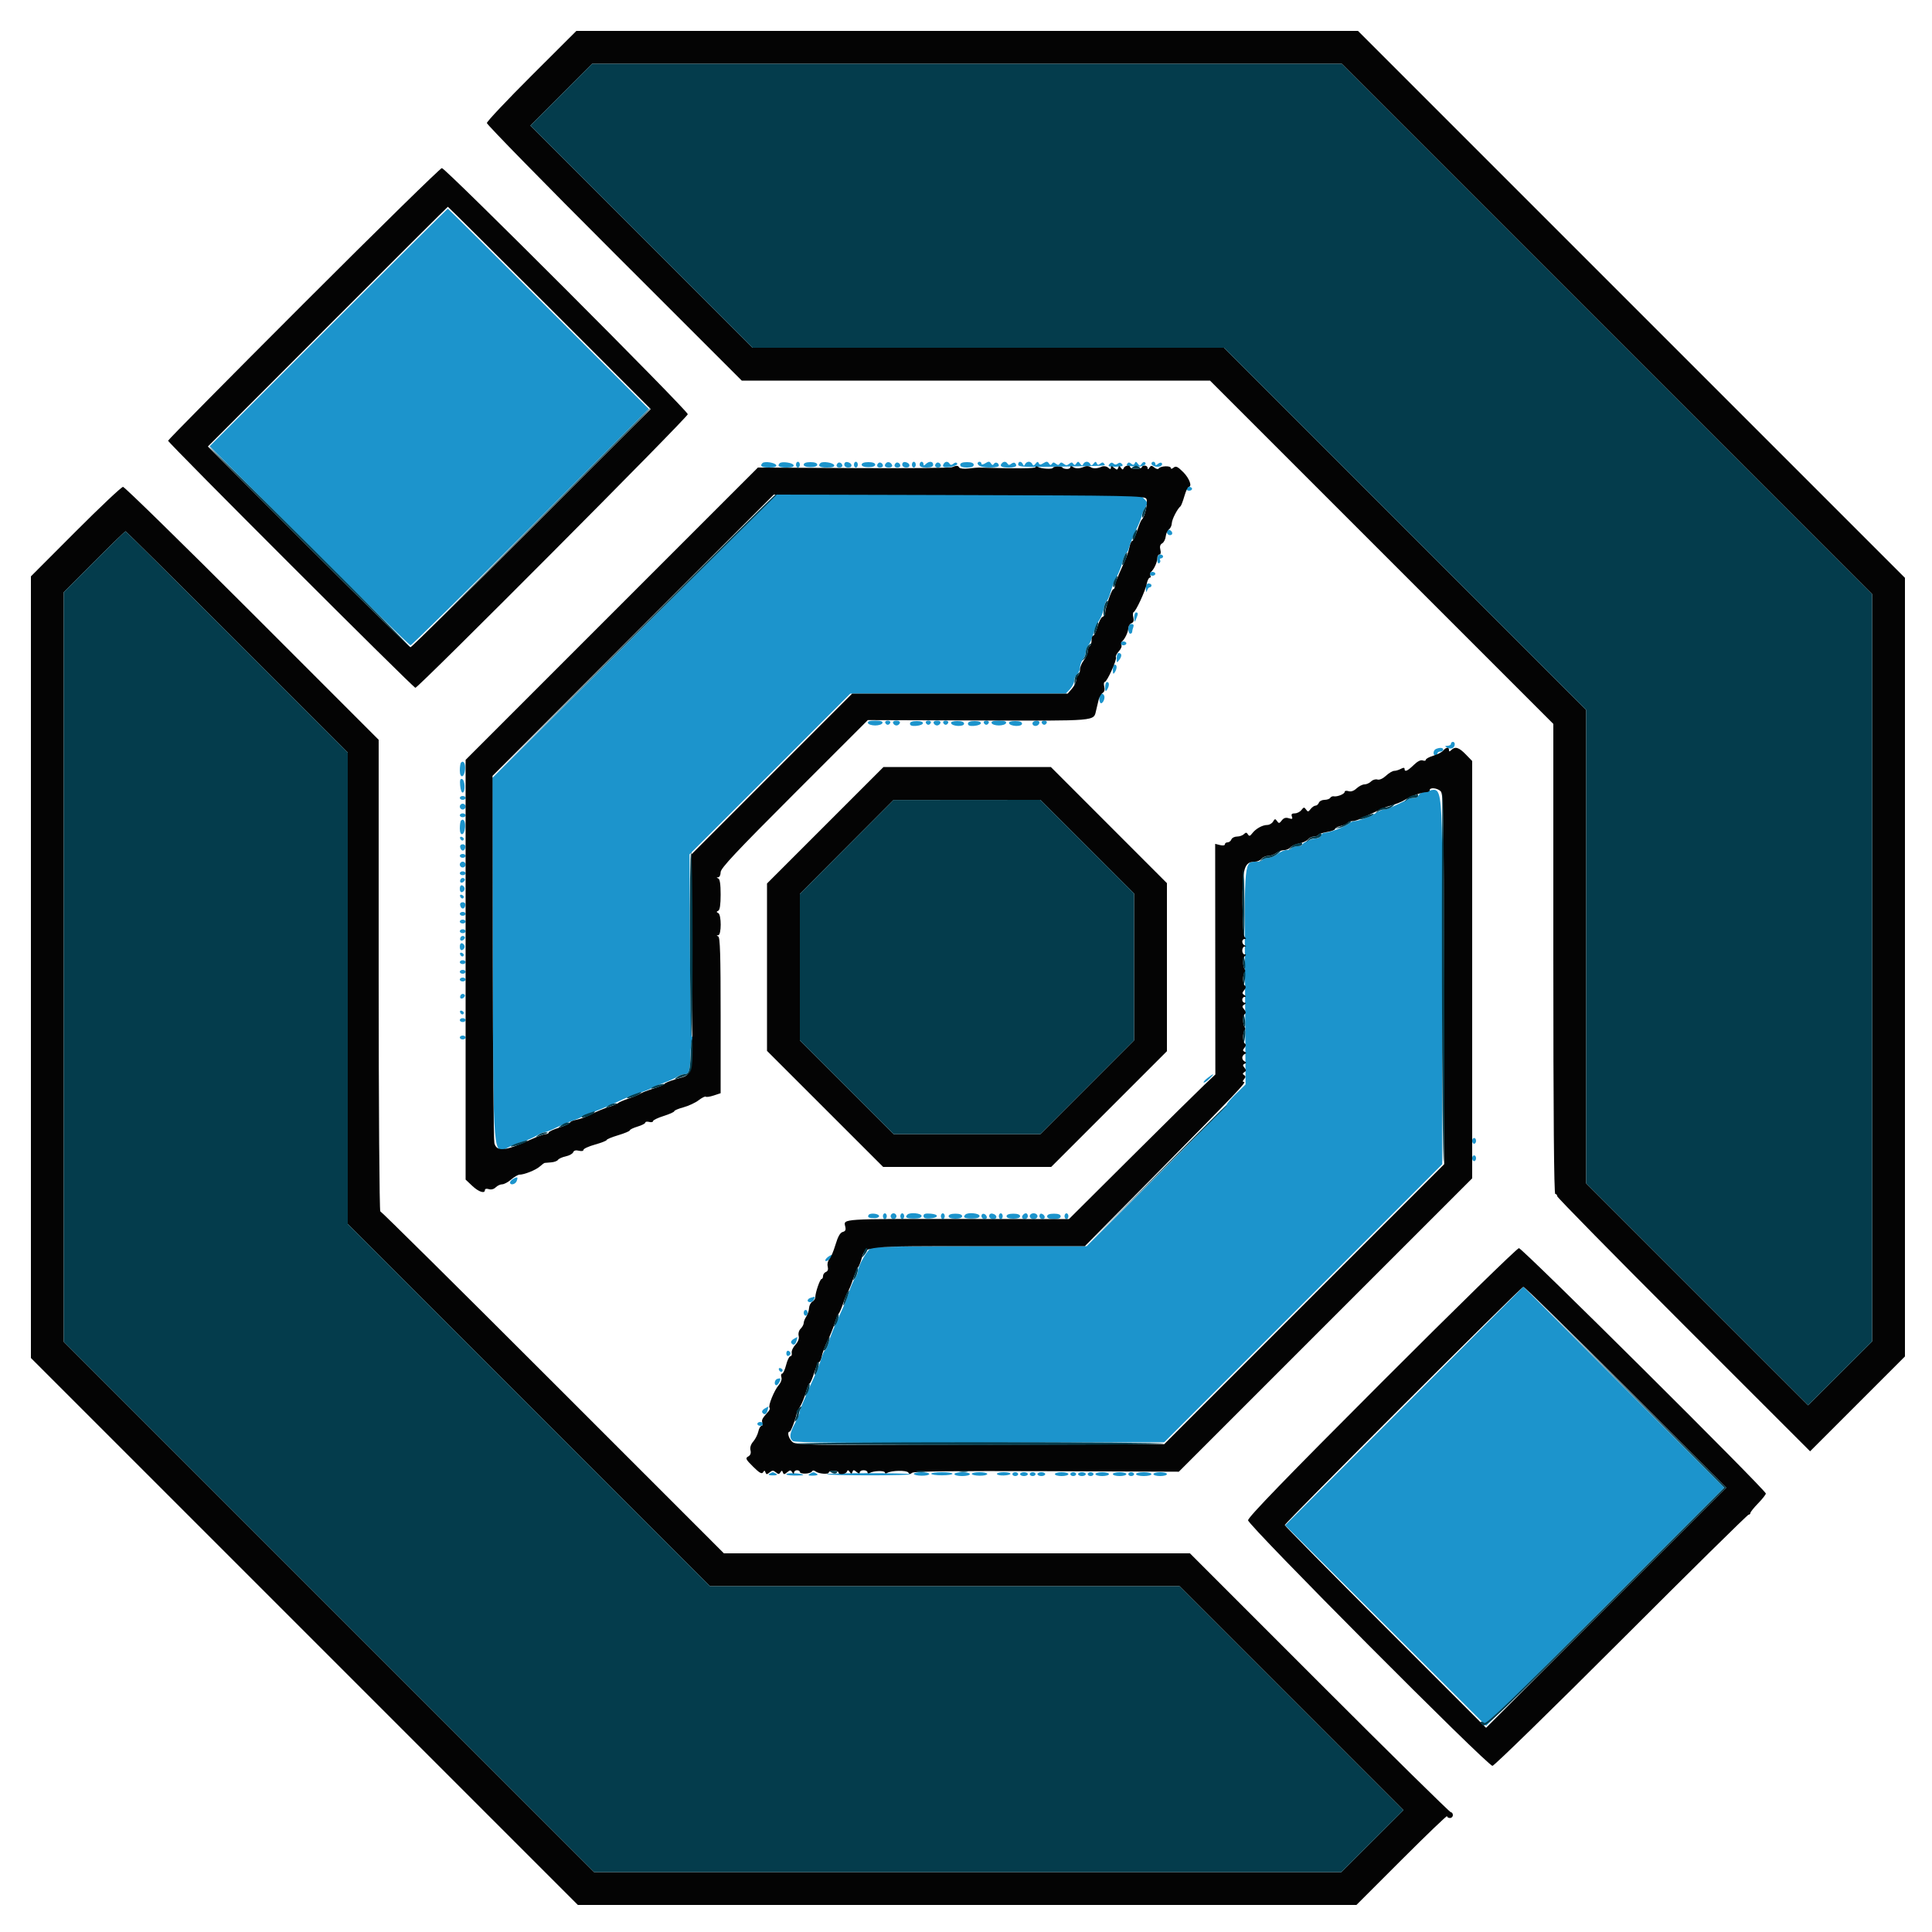 <svg id="svg" version="1.1" xmlns="http://www.w3.org/2000/svg" xmlns:xlink="http://www.w3.org/1999/xlink" width="400" height="400" viewBox="0, 0, 400,400"><g id="svgg"><path id="path0" d="M68.000 67.800 L 43.403 92.400 64.000 113.000 C 75.328 124.330,84.777 133.600,84.997 133.600 C 85.217 133.600,96.406 122.592,109.862 109.138 L 134.326 84.677 113.580 63.938 C 102.171 52.532,92.782 43.200,92.716 43.200 C 92.651 43.200,81.529 54.270,68.000 67.800 M157.857 95.876 C 157.245 96.488,157.710 96.800,159.233 96.800 C 160.348 96.800,160.815 96.644,160.703 96.308 C 160.528 95.784,158.289 95.444,157.857 95.876 M161.431 95.903 C 160.845 96.488,161.333 96.800,162.833 96.800 C 163.962 96.800,164.415 96.645,164.301 96.300 C 164.133 95.794,161.855 95.478,161.431 95.903 M164.800 96.200 C 164.800 96.530,164.980 96.800,165.200 96.800 C 165.420 96.800,165.600 96.530,165.600 96.200 C 165.600 95.870,165.420 95.600,165.200 95.600 C 164.980 95.600,164.800 95.870,164.800 96.200 M166.400 96.200 C 166.400 96.528,166.918 96.720,167.800 96.720 C 168.682 96.720,169.200 96.528,169.200 96.200 C 169.200 95.872,168.682 95.680,167.800 95.680 C 166.918 95.680,166.400 95.872,166.400 96.200 M169.857 95.876 C 169.245 96.488,169.710 96.800,171.233 96.800 C 172.348 96.800,172.815 96.644,172.703 96.308 C 172.528 95.784,170.289 95.444,169.857 95.876 M173.456 95.878 C 173.005 96.328,173.181 96.800,173.800 96.800 C 174.130 96.800,174.400 96.631,174.400 96.424 C 174.400 95.919,173.775 95.558,173.456 95.878 M174.800 96.171 C 174.800 96.542,175.142 96.800,175.633 96.800 C 176.608 96.800,176.470 95.865,175.467 95.671 C 175.072 95.594,174.800 95.798,174.800 96.171 M176.800 96.200 C 176.800 96.530,176.980 96.800,177.200 96.800 C 177.420 96.800,177.600 96.530,177.600 96.200 C 177.600 95.870,177.420 95.600,177.200 95.600 C 176.980 95.600,176.800 95.870,176.800 96.200 M178.400 96.200 C 178.400 96.528,178.918 96.720,179.800 96.720 C 180.682 96.720,181.200 96.528,181.200 96.200 C 181.200 95.872,180.682 95.680,179.800 95.680 C 178.918 95.680,178.400 95.872,178.400 96.200 M181.856 95.878 C 181.405 96.328,181.581 96.800,182.200 96.800 C 182.530 96.800,182.800 96.631,182.800 96.424 C 182.800 95.919,182.175 95.558,181.856 95.878 M183.475 95.858 C 182.953 96.380,183.202 96.800,184.033 96.800 C 184.499 96.800,184.797 96.590,184.708 96.325 C 184.513 95.740,183.846 95.488,183.475 95.858 M185.456 95.878 C 185.005 96.328,185.181 96.800,185.800 96.800 C 186.130 96.800,186.400 96.631,186.400 96.424 C 186.400 95.919,185.775 95.558,185.456 95.878 M186.800 96.171 C 186.800 96.542,187.142 96.800,187.633 96.800 C 188.608 96.800,188.470 95.865,187.467 95.671 C 187.072 95.594,186.800 95.798,186.800 96.171 M188.800 96.200 C 188.800 96.530,188.980 96.800,189.200 96.800 C 189.420 96.800,189.600 96.530,189.600 96.200 C 189.600 95.870,189.420 95.600,189.200 95.600 C 188.980 95.600,188.800 95.870,188.800 96.200 M190.400 96.200 C 190.400 96.619,190.822 96.800,191.800 96.800 C 192.778 96.800,193.200 96.619,193.200 96.200 C 193.200 95.480,192.347 95.413,191.680 96.080 C 191.307 96.453,191.200 96.453,191.200 96.080 C 191.200 95.816,191.020 95.600,190.800 95.600 C 190.580 95.600,190.400 95.870,190.400 96.200 M193.856 95.878 C 193.405 96.328,193.581 96.800,194.200 96.800 C 194.530 96.800,194.800 96.631,194.800 96.424 C 194.800 95.919,194.175 95.558,193.856 95.878 M195.384 96.027 C 194.955 96.720,195.471 96.913,196.992 96.628 C 197.791 96.478,198.313 96.183,198.176 95.960 C 198.014 95.700,197.745 95.714,197.400 96.000 C 197.034 96.304,196.791 96.310,196.612 96.019 C 196.279 95.480,195.719 95.483,195.384 96.027 M198.800 96.240 C 198.800 96.613,199.267 96.800,200.200 96.800 C 201.133 96.800,201.600 96.613,201.600 96.240 C 201.600 95.867,201.133 95.680,200.200 95.680 C 199.267 95.680,198.800 95.867,198.800 96.240 M202.400 95.957 C 202.400 96.154,202.685 96.424,203.033 96.557 C 204.028 96.939,206.800 96.841,206.800 96.424 C 206.800 95.819,206.081 95.546,205.778 96.036 C 205.581 96.354,205.401 96.327,205.162 95.943 C 204.887 95.501,204.673 95.494,204.012 95.903 C 203.532 96.201,203.200 96.242,203.200 96.003 C 203.200 95.782,203.020 95.600,202.800 95.600 C 202.580 95.600,202.400 95.761,202.400 95.957 M207.467 95.867 C 206.848 96.485,207.299 96.800,208.800 96.800 C 210.298 96.800,210.752 96.485,210.137 95.870 C 209.992 95.725,209.648 95.794,209.372 96.023 C 209.025 96.311,208.792 96.310,208.612 96.019 C 208.316 95.540,207.855 95.478,207.467 95.867 M210.800 96.178 C 210.800 96.669,212.084 96.735,219.300 96.610 C 229.686 96.431,228.899 96.485,228.588 95.981 C 228.409 95.690,228.167 95.695,227.803 95.997 C 227.418 96.317,227.222 96.296,227.069 95.917 C 226.907 95.513,226.760 95.532,226.400 96.000 C 226.052 96.453,225.889 96.478,225.736 96.100 C 225.625 95.825,225.293 95.600,225.000 95.600 C 224.707 95.600,224.375 95.825,224.264 96.100 C 224.111 96.476,223.955 96.452,223.630 96.000 C 223.273 95.502,223.140 95.492,222.850 95.943 C 222.594 96.339,222.423 96.361,222.214 96.023 C 221.999 95.675,221.790 95.676,221.364 96.030 C 220.933 96.387,220.667 96.387,220.236 96.030 C 219.831 95.693,219.595 95.685,219.400 96.000 C 219.203 96.318,218.984 96.318,218.600 96.000 C 218.214 95.680,217.994 95.686,217.786 96.023 C 217.577 96.361,217.409 96.339,217.162 95.943 C 216.892 95.509,216.668 95.497,216.041 95.886 C 215.426 96.266,215.214 96.266,215.059 95.886 C 214.914 95.530,214.737 95.561,214.400 96.000 C 214.052 96.453,213.889 96.478,213.736 96.100 C 213.625 95.825,213.293 95.600,213.000 95.600 C 212.707 95.600,212.362 95.825,212.233 96.100 C 212.047 96.500,211.953 96.500,211.767 96.100 C 211.447 95.416,210.800 95.469,210.800 96.178 M229.674 96.111 C 229.304 96.557,229.540 96.650,230.976 96.628 C 232.340 96.606,232.636 96.488,232.312 96.095 C 232.030 95.755,231.738 95.719,231.417 95.986 C 231.103 96.247,230.803 96.243,230.534 95.974 C 230.257 95.697,229.981 95.741,229.674 96.111 M233.412 95.981 C 233.135 96.429,233.143 96.432,235.056 96.595 C 236.427 96.712,237.560 96.226,237.067 95.733 C 236.896 95.563,236.586 95.688,236.378 96.012 C 236.046 96.528,235.947 96.527,235.570 96.000 C 235.234 95.533,235.093 95.514,234.931 95.917 C 234.778 96.296,234.582 96.317,234.197 95.997 C 233.833 95.695,233.591 95.690,233.412 95.981 M238.400 95.957 C 238.400 96.462,239.487 96.818,240.198 96.546 C 240.526 96.419,240.690 96.146,240.562 95.939 C 240.423 95.713,240.102 95.749,239.764 96.030 C 239.359 96.366,239.200 96.372,239.200 96.049 C 239.200 95.802,239.020 95.600,238.800 95.600 C 238.580 95.600,238.400 95.761,238.400 95.957 M245.600 101.200 C 245.600 101.420,245.870 101.600,246.200 101.600 C 246.530 101.600,246.800 101.420,246.800 101.200 C 246.800 100.980,246.530 100.800,246.200 100.800 C 245.870 100.800,245.600 100.980,245.600 101.200 M131.278 131.731 L 101.939 161.062 102.033 198.431 C 102.140 240.602,102.020 239.183,105.352 237.493 C 106.039 237.145,107.320 236.645,108.200 236.382 C 109.080 236.118,110.361 235.565,111.047 235.151 C 111.733 234.738,112.517 234.400,112.789 234.400 C 113.061 234.400,114.127 233.976,115.158 233.459 C 116.188 232.941,117.744 232.285,118.616 232.001 C 119.487 231.717,120.290 231.374,120.400 231.240 C 120.510 231.106,121.320 230.752,122.200 230.455 C 123.744 229.933,125.632 229.137,129.000 227.587 C 129.880 227.182,131.496 226.558,132.590 226.200 C 133.685 225.841,134.765 225.411,134.990 225.243 C 135.216 225.075,136.300 224.609,137.400 224.208 C 138.500 223.807,139.755 223.236,140.189 222.939 C 140.623 222.643,141.304 222.400,141.702 222.400 C 142.658 222.400,142.871 221.735,142.947 218.503 C 142.982 217.016,143.147 215.587,143.312 215.328 C 143.478 215.068,143.458 214.760,143.269 214.643 C 143.080 214.526,142.887 205.982,142.840 195.656 L 142.755 176.883 159.399 160.241 L 176.044 143.600 198.352 143.600 L 220.661 143.600 221.530 142.674 C 222.009 142.165,222.400 141.377,222.400 140.923 C 222.400 140.469,222.670 139.874,223.000 139.600 C 223.330 139.326,223.600 138.708,223.600 138.227 C 223.600 137.746,223.864 137.004,224.187 136.576 C 224.510 136.149,224.780 135.454,224.787 135.031 C 224.794 134.609,225.039 133.979,225.331 133.631 C 225.623 133.284,226.093 132.190,226.376 131.200 C 226.659 130.210,227.205 128.950,227.590 128.400 C 227.974 127.850,228.412 126.725,228.563 125.900 C 228.713 125.075,228.969 124.400,229.131 124.400 C 229.293 124.400,229.669 123.545,229.967 122.500 C 230.265 121.455,230.819 120.060,231.200 119.400 C 231.581 118.740,232.135 117.345,232.433 116.300 C 232.731 115.255,233.096 114.400,233.244 114.400 C 233.392 114.400,233.634 113.905,233.783 113.300 C 233.931 112.695,234.580 111.075,235.226 109.699 C 235.872 108.323,236.400 107.001,236.400 106.761 C 236.400 106.520,236.694 105.825,237.054 105.216 C 237.676 104.164,237.666 104.066,236.854 103.254 L 236.000 102.400 198.308 102.400 L 160.617 102.400 131.278 131.731 M241.600 110.167 C 241.600 110.515,241.885 110.800,242.233 110.800 C 242.940 110.800,242.817 109.939,242.075 109.692 C 241.814 109.605,241.600 109.818,241.600 110.167 M239.600 115.824 C 239.600 116.415,239.772 116.741,240.007 116.596 C 240.230 116.458,240.309 116.177,240.183 115.972 C 240.056 115.768,240.143 115.600,240.376 115.600 C 240.609 115.600,240.800 115.420,240.800 115.200 C 240.800 114.980,240.530 114.800,240.200 114.800 C 239.823 114.800,239.600 115.180,239.600 115.824 M238.000 118.800 C 238.000 119.020,238.270 119.200,238.600 119.200 C 238.930 119.200,239.200 119.020,239.200 118.800 C 239.200 118.580,238.930 118.400,238.600 118.400 C 238.270 118.400,238.000 118.580,238.000 118.800 M237.246 121.900 C 237.275 122.577,237.363 122.731,237.476 122.300 C 237.576 121.915,237.825 121.600,238.029 121.600 C 238.233 121.600,238.400 121.420,238.400 121.200 C 238.400 120.980,238.130 120.800,237.800 120.800 C 237.401 120.800,237.216 121.168,237.246 121.900 M234.828 127.900 C 234.853 128.875,234.895 128.909,235.200 128.200 C 235.669 127.107,235.669 126.800,235.200 126.800 C 234.980 126.800,234.813 127.295,234.828 127.900 M233.600 130.200 C 233.600 130.750,233.780 131.200,234.000 131.200 C 234.220 131.200,234.400 131.035,234.400 130.833 C 234.400 130.631,234.509 130.181,234.643 129.833 C 234.802 129.418,234.665 129.200,234.243 129.200 C 233.824 129.200,233.600 129.548,233.600 130.200 M232.000 133.200 C 232.000 133.420,232.270 133.600,232.600 133.600 C 232.930 133.600,233.200 133.420,233.200 133.200 C 233.200 132.980,232.930 132.800,232.600 132.800 C 232.270 132.800,232.000 132.980,232.000 133.200 M231.200 136.276 C 231.200 137.301,231.227 137.316,231.765 136.581 C 232.339 135.796,232.257 135.200,231.576 135.200 C 231.369 135.200,231.200 135.684,231.200 136.276 M230.406 138.700 C 230.411 139.557,230.498 139.668,230.800 139.200 C 231.306 138.417,231.306 137.600,230.800 137.600 C 230.580 137.600,230.403 138.095,230.406 138.700 M228.806 142.300 C 228.811 143.157,228.898 143.268,229.200 142.800 C 229.706 142.017,229.706 141.200,229.200 141.200 C 228.980 141.200,228.803 141.695,228.806 142.300 M227.600 144.600 C 227.600 145.150,227.761 145.600,227.957 145.600 C 228.424 145.600,228.867 144.432,228.578 143.964 C 228.142 143.259,227.600 143.612,227.600 144.600 M179.700 149.700 C 179.792 149.975,180.467 150.200,181.200 150.200 C 181.933 150.200,182.608 149.975,182.700 149.700 C 182.816 149.353,182.356 149.200,181.200 149.200 C 180.044 149.200,179.584 149.353,179.700 149.700 M183.277 149.630 C 183.356 149.867,183.591 150.060,183.800 150.060 C 184.009 150.060,184.245 149.867,184.323 149.630 C 184.402 149.393,184.167 149.200,183.800 149.200 C 183.433 149.200,183.198 149.393,183.277 149.630 M184.900 149.700 C 184.992 149.975,185.307 150.200,185.600 150.200 C 185.893 150.200,186.208 149.975,186.300 149.700 C 186.399 149.403,186.116 149.200,185.600 149.200 C 185.084 149.200,184.801 149.403,184.900 149.700 M188.400 149.835 C 188.400 150.214,188.804 150.358,189.669 150.287 C 191.466 150.142,191.595 149.280,189.820 149.280 C 188.875 149.280,188.400 149.466,188.400 149.835 M191.677 149.630 C 191.756 149.867,191.991 150.060,192.200 150.060 C 192.409 150.060,192.644 149.867,192.723 149.630 C 192.802 149.393,192.567 149.200,192.200 149.200 C 191.833 149.200,191.598 149.393,191.677 149.630 M193.300 149.700 C 193.392 149.975,193.707 150.200,194.000 150.200 C 194.293 150.200,194.608 149.975,194.700 149.700 C 194.799 149.403,194.516 149.200,194.000 149.200 C 193.484 149.200,193.201 149.403,193.300 149.700 M195.277 149.630 C 195.356 149.867,195.591 150.060,195.800 150.060 C 196.009 150.060,196.245 149.867,196.323 149.630 C 196.402 149.393,196.167 149.200,195.800 149.200 C 195.433 149.200,195.198 149.393,195.277 149.630 M196.911 149.732 C 197.140 150.419,199.600 150.514,199.600 149.835 C 199.600 149.466,199.125 149.280,198.180 149.280 C 197.302 149.280,196.818 149.453,196.911 149.732 M200.400 149.835 C 200.400 150.214,200.804 150.358,201.669 150.287 C 203.466 150.142,203.595 149.280,201.820 149.280 C 200.875 149.280,200.400 149.466,200.400 149.835 M203.677 149.630 C 203.756 149.867,203.991 150.060,204.200 150.060 C 204.409 150.060,204.644 149.867,204.723 149.630 C 204.802 149.393,204.567 149.200,204.200 149.200 C 203.833 149.200,203.598 149.393,203.677 149.630 M205.300 149.700 C 205.392 149.975,206.067 150.200,206.800 150.200 C 207.533 150.200,208.208 149.975,208.300 149.700 C 208.416 149.353,207.956 149.200,206.800 149.200 C 205.644 149.200,205.184 149.353,205.300 149.700 M208.911 149.732 C 209.140 150.419,211.600 150.514,211.600 149.835 C 211.600 149.466,211.125 149.280,210.180 149.280 C 209.302 149.280,208.818 149.453,208.911 149.732 M213.817 149.572 C 213.691 149.777,213.770 150.058,213.993 150.196 C 214.471 150.491,215.200 150.117,215.200 149.576 C 215.200 149.090,214.117 149.087,213.817 149.572 M215.677 149.630 C 215.755 149.867,215.991 150.060,216.200 150.060 C 216.409 150.060,216.645 149.867,216.723 149.630 C 216.802 149.393,216.567 149.200,216.200 149.200 C 215.833 149.200,215.598 149.393,215.677 149.630 M300.400 154.000 C 300.400 154.220,300.085 154.403,299.700 154.406 C 299.135 154.411,299.108 154.481,299.564 154.769 C 299.874 154.965,300.369 155.033,300.664 154.920 C 301.284 154.682,301.396 153.600,300.800 153.600 C 300.580 153.600,300.400 153.780,300.400 154.000 M297.300 155.065 C 296.706 155.304,296.624 156.400,297.200 156.400 C 297.420 156.400,297.600 156.220,297.600 156.000 C 297.600 155.780,297.870 155.600,298.200 155.600 C 298.530 155.600,298.800 155.420,298.800 155.200 C 298.800 154.781,298.149 154.722,297.300 155.065 M95.456 157.878 C 95.315 158.018,95.200 158.748,95.200 159.500 C 95.200 161.243,96.142 161.060,96.286 159.289 C 96.385 158.070,95.969 157.364,95.456 157.878 M95.273 162.658 C 95.343 163.506,95.580 164.154,95.800 164.098 C 96.395 163.946,96.284 161.494,95.673 161.291 C 95.285 161.162,95.180 161.521,95.273 162.658 M295.076 163.881 C 294.458 163.978,293.854 164.315,293.734 164.629 C 293.613 164.943,293.171 165.200,292.752 165.200 C 292.332 165.200,291.677 165.366,291.295 165.568 C 289.018 166.773,287.098 167.600,286.574 167.600 C 286.243 167.600,285.491 167.915,284.904 168.300 C 283.724 169.073,281.317 169.985,280.431 169.994 C 280.119 169.997,279.579 170.239,279.231 170.532 C 278.479 171.166,275.241 172.400,274.329 172.400 C 273.975 172.400,273.582 172.670,273.455 173.000 C 273.329 173.330,272.895 173.600,272.492 173.600 C 271.588 173.600,269.607 174.491,269.603 174.900 C 269.601 175.065,269.161 175.200,268.624 175.200 C 268.087 175.200,267.536 175.380,267.400 175.600 C 267.264 175.820,266.787 176.000,266.339 176.000 C 265.892 176.000,265.069 176.360,264.509 176.800 C 263.950 177.240,263.077 177.600,262.570 177.600 C 262.062 177.600,261.536 177.780,261.400 178.000 C 261.264 178.220,260.745 178.400,260.246 178.400 C 257.573 178.400,257.634 177.810,257.762 202.363 L 257.877 224.525 255.938 226.423 C 254.872 227.467,254.000 228.474,254.000 228.662 C 254.000 228.850,247.474 235.528,239.498 243.502 L 224.996 258.000 203.198 258.005 C 191.209 258.008,181.017 258.114,180.548 258.239 C 179.725 258.460,177.600 262.097,177.600 263.286 C 177.600 263.581,177.335 264.200,177.012 264.661 C 176.689 265.123,176.137 266.378,175.787 267.450 C 175.436 268.523,174.818 270.120,174.413 271.000 C 172.613 274.913,172.038 276.309,171.571 277.900 C 171.298 278.835,170.950 279.600,170.800 279.600 C 170.650 279.600,170.303 280.365,170.029 281.300 C 169.756 282.235,169.075 283.990,168.516 285.200 C 167.958 286.410,167.277 287.940,167.003 288.600 C 166.729 289.260,166.270 290.340,165.982 291.000 C 165.695 291.660,165.490 292.329,165.526 292.487 C 165.562 292.645,165.143 293.617,164.596 294.647 C 163.468 296.767,163.356 297.699,164.148 298.357 C 164.551 298.692,174.797 298.784,202.870 298.706 L 241.043 298.600 269.822 269.821 L 298.600 241.042 298.600 203.621 C 298.600 159.268,298.955 163.269,295.076 163.881 M95.200 165.200 C 95.200 165.420,95.470 165.600,95.800 165.600 C 96.130 165.600,96.400 165.420,96.400 165.200 C 96.400 164.980,96.130 164.800,95.800 164.800 C 95.470 164.800,95.200 164.980,95.200 165.200 M95.200 167.000 C 95.200 167.330,95.470 167.600,95.800 167.600 C 96.130 167.600,96.400 167.330,96.400 167.000 C 96.400 166.670,96.130 166.400,95.800 166.400 C 95.470 166.400,95.200 166.670,95.200 167.000 M95.200 168.800 C 95.200 169.020,95.470 169.200,95.800 169.200 C 96.130 169.200,96.400 169.020,96.400 168.800 C 96.400 168.580,96.130 168.400,95.800 168.400 C 95.470 168.400,95.200 168.580,95.200 168.800 M95.456 169.878 C 95.315 170.018,95.200 170.748,95.200 171.500 C 95.200 173.243,96.142 173.060,96.286 171.289 C 96.385 170.070,95.969 169.364,95.456 169.878 M95.260 173.580 C 95.432 174.096,95.981 174.188,96.030 173.710 C 96.047 173.551,95.844 173.348,95.580 173.260 C 95.316 173.172,95.172 173.316,95.260 173.580 M95.271 175.421 C 95.452 176.290,96.161 176.343,96.324 175.500 C 96.408 175.062,96.212 174.800,95.800 174.800 C 95.416 174.800,95.195 175.059,95.271 175.421 M95.200 177.200 C 95.200 177.420,95.470 177.600,95.800 177.600 C 96.130 177.600,96.400 177.420,96.400 177.200 C 96.400 176.980,96.130 176.800,95.800 176.800 C 95.470 176.800,95.200 176.980,95.200 177.200 M95.200 179.000 C 95.200 179.330,95.470 179.600,95.800 179.600 C 96.130 179.600,96.400 179.330,96.400 179.000 C 96.400 178.670,96.130 178.400,95.800 178.400 C 95.470 178.400,95.200 178.670,95.200 179.000 M95.200 180.800 C 95.200 181.020,95.470 181.200,95.800 181.200 C 96.130 181.200,96.400 181.020,96.400 180.800 C 96.400 180.580,96.130 180.400,95.800 180.400 C 95.470 180.400,95.200 180.580,95.200 180.800 M95.388 182.020 C 95.007 182.635,95.528 183.032,96.042 182.518 C 96.329 182.231,96.336 182.007,96.062 181.839 C 95.839 181.700,95.535 181.782,95.388 182.020 M95.200 184.000 C 95.200 184.516,95.403 184.799,95.700 184.700 C 95.975 184.608,96.200 184.293,96.200 184.000 C 96.200 183.707,95.975 183.392,95.700 183.300 C 95.403 183.201,95.200 183.484,95.200 184.000 M95.260 185.580 C 95.432 186.096,95.981 186.188,96.030 185.710 C 96.047 185.551,95.844 185.348,95.580 185.260 C 95.316 185.172,95.172 185.316,95.260 185.580 M95.271 187.421 C 95.452 188.290,96.161 188.343,96.324 187.500 C 96.408 187.062,96.212 186.800,95.800 186.800 C 95.416 186.800,95.195 187.059,95.271 187.421 M95.200 189.200 C 95.200 189.420,95.470 189.600,95.800 189.600 C 96.130 189.600,96.400 189.420,96.400 189.200 C 96.400 188.980,96.130 188.800,95.800 188.800 C 95.470 188.800,95.200 188.980,95.200 189.200 M95.200 190.800 C 95.200 191.020,95.470 191.200,95.800 191.200 C 96.130 191.200,96.400 191.020,96.400 190.800 C 96.400 190.580,96.130 190.400,95.800 190.400 C 95.470 190.400,95.200 190.580,95.200 190.800 M95.200 192.800 C 95.200 193.020,95.470 193.200,95.800 193.200 C 96.130 193.200,96.400 193.020,96.400 192.800 C 96.400 192.580,96.130 192.400,95.800 192.400 C 95.470 192.400,95.200 192.580,95.200 192.800 M95.388 194.020 C 95.007 194.635,95.528 195.032,96.042 194.518 C 96.329 194.231,96.336 194.007,96.062 193.839 C 95.839 193.700,95.535 193.782,95.388 194.020 M95.200 196.000 C 95.200 196.516,95.403 196.799,95.700 196.700 C 95.975 196.608,96.200 196.293,96.200 196.000 C 96.200 195.707,95.975 195.392,95.700 195.300 C 95.403 195.201,95.200 195.484,95.200 196.000 M95.260 197.580 C 95.432 198.096,95.981 198.188,96.030 197.710 C 96.047 197.551,95.844 197.348,95.580 197.260 C 95.316 197.172,95.172 197.316,95.260 197.580 M95.200 199.200 C 95.200 199.420,95.470 199.600,95.800 199.600 C 96.130 199.600,96.400 199.420,96.400 199.200 C 96.400 198.980,96.130 198.800,95.800 198.800 C 95.470 198.800,95.200 198.980,95.200 199.200 M95.200 201.200 C 95.200 201.420,95.470 201.600,95.800 201.600 C 96.130 201.600,96.400 201.420,96.400 201.200 C 96.400 200.980,96.130 200.800,95.800 200.800 C 95.470 200.800,95.200 200.980,95.200 201.200 M95.200 202.800 C 95.200 203.020,95.470 203.200,95.800 203.200 C 96.130 203.200,96.400 203.020,96.400 202.800 C 96.400 202.580,96.130 202.400,95.800 202.400 C 95.470 202.400,95.200 202.580,95.200 202.800 M95.388 206.020 C 95.007 206.635,95.528 207.032,96.042 206.518 C 96.329 206.231,96.336 206.007,96.062 205.839 C 95.839 205.700,95.535 205.782,95.388 206.020 M95.260 209.580 C 95.432 210.096,95.981 210.188,96.030 209.710 C 96.047 209.550,95.844 209.348,95.580 209.260 C 95.316 209.172,95.172 209.316,95.260 209.580 M95.200 211.200 C 95.200 211.420,95.470 211.600,95.800 211.600 C 96.130 211.600,96.400 211.420,96.400 211.200 C 96.400 210.980,96.130 210.800,95.800 210.800 C 95.470 210.800,95.200 210.980,95.200 211.200 M95.200 214.800 C 95.200 215.020,95.470 215.200,95.800 215.200 C 96.130 215.200,96.400 215.020,96.400 214.800 C 96.400 214.580,96.130 214.400,95.800 214.400 C 95.470 214.400,95.200 214.580,95.200 214.800 M250.006 223.182 C 249.459 223.602,249.099 224.024,249.206 224.121 C 249.313 224.217,249.846 223.869,250.392 223.348 C 251.582 222.210,251.382 222.124,250.006 223.182 M304.800 236.200 C 304.800 236.530,304.980 236.800,305.200 236.800 C 305.420 236.800,305.600 236.530,305.600 236.200 C 305.600 235.870,305.420 235.600,305.200 235.600 C 304.980 235.600,304.800 235.870,304.800 236.200 M304.800 239.800 C 304.800 240.130,304.980 240.400,305.200 240.400 C 305.420 240.400,305.600 240.130,305.600 239.800 C 305.600 239.470,305.420 239.200,305.200 239.200 C 304.980 239.200,304.800 239.470,304.800 239.800 M106.297 244.050 C 105.914 244.264,105.600 244.611,105.600 244.820 C 105.600 245.463,106.699 245.240,106.967 244.543 C 107.296 243.685,107.146 243.575,106.297 244.050 M179.831 251.549 C 179.536 252.027,179.903 252.219,181.092 252.208 C 181.583 252.204,181.994 252.020,182.005 251.800 C 182.032 251.265,180.142 251.047,179.831 251.549 M182.800 251.800 C 182.800 252.130,182.980 252.400,183.200 252.400 C 183.420 252.400,183.600 252.130,183.600 251.800 C 183.600 251.470,183.420 251.200,183.200 251.200 C 182.980 251.200,182.800 251.470,182.800 251.800 M184.400 251.800 C 184.400 252.130,184.670 252.400,185.000 252.400 C 185.330 252.400,185.600 252.130,185.600 251.800 C 185.600 251.470,185.330 251.200,185.000 251.200 C 184.670 251.200,184.400 251.470,184.400 251.800 M186.400 251.800 C 186.400 252.130,186.580 252.400,186.800 252.400 C 187.020 252.400,187.200 252.130,187.200 251.800 C 187.200 251.470,187.020 251.200,186.800 251.200 C 186.580 251.200,186.400 251.470,186.400 251.800 M187.867 251.467 C 187.283 252.050,187.673 252.291,189.200 252.291 C 190.284 252.291,190.800 252.115,190.800 251.745 C 190.800 251.180,188.383 250.950,187.867 251.467 M191.200 251.753 C 191.200 252.182,191.573 252.331,192.500 252.271 C 194.345 252.153,194.492 251.424,192.700 251.276 C 191.577 251.183,191.200 251.303,191.200 251.753 M194.800 251.800 C 194.800 252.130,194.980 252.400,195.200 252.400 C 195.420 252.400,195.600 252.130,195.600 251.800 C 195.600 251.470,195.420 251.200,195.200 251.200 C 194.980 251.200,194.800 251.470,194.800 251.800 M196.400 251.800 C 196.400 252.128,196.918 252.320,197.800 252.320 C 198.682 252.320,199.200 252.128,199.200 251.800 C 199.200 251.472,198.682 251.280,197.800 251.280 C 196.918 251.280,196.400 251.472,196.400 251.800 M199.867 251.467 C 199.283 252.050,199.673 252.291,201.200 252.291 C 202.284 252.291,202.800 252.115,202.800 251.745 C 202.800 251.180,200.383 250.950,199.867 251.467 M203.200 251.767 C 203.200 252.115,203.485 252.400,203.833 252.400 C 204.182 252.400,204.395 252.186,204.308 251.925 C 204.061 251.183,203.200 251.060,203.200 251.767 M204.800 251.771 C 204.800 252.142,205.142 252.400,205.633 252.400 C 206.608 252.400,206.470 251.465,205.467 251.271 C 205.072 251.194,204.800 251.398,204.800 251.771 M206.800 251.800 C 206.800 252.130,206.980 252.400,207.200 252.400 C 207.420 252.400,207.600 252.130,207.600 251.800 C 207.600 251.470,207.420 251.200,207.200 251.200 C 206.980 251.200,206.800 251.470,206.800 251.800 M208.400 251.800 C 208.400 252.128,208.918 252.320,209.800 252.320 C 210.682 252.320,211.200 252.128,211.200 251.800 C 211.200 251.472,210.682 251.280,209.800 251.280 C 208.918 251.280,208.400 251.472,208.400 251.800 M211.867 251.467 C 211.406 251.927,211.575 252.400,212.200 252.400 C 212.530 252.400,212.800 252.130,212.800 251.800 C 212.800 251.175,212.327 251.006,211.867 251.467 M213.200 251.800 C 213.200 252.133,213.556 252.400,214.000 252.400 C 214.444 252.400,214.800 252.133,214.800 251.800 C 214.800 251.467,214.444 251.200,214.000 251.200 C 213.556 251.200,213.200 251.467,213.200 251.800 M215.200 251.767 C 215.200 252.115,215.485 252.400,215.833 252.400 C 216.540 252.400,216.417 251.539,215.675 251.292 C 215.414 251.205,215.200 251.418,215.200 251.767 M216.800 251.840 C 216.800 252.213,217.267 252.400,218.200 252.400 C 219.133 252.400,219.600 252.213,219.600 251.840 C 219.600 251.467,219.133 251.280,218.200 251.280 C 217.267 251.280,216.800 251.467,216.800 251.840 M220.400 251.800 C 220.400 252.130,220.580 252.400,220.800 252.400 C 221.020 252.400,221.200 252.130,221.200 251.800 C 221.200 251.470,221.020 251.200,220.800 251.200 C 220.580 251.200,220.400 251.470,220.400 251.800 M171.429 260.229 C 171.005 260.538,170.772 260.905,170.910 261.043 C 171.049 261.182,171.462 260.995,171.829 260.629 C 172.691 259.766,172.425 259.500,171.429 260.229 M290.738 291.100 L 266.077 315.800 286.881 336.557 L 307.685 357.314 332.342 332.657 L 356.999 308.000 336.199 287.200 L 315.398 266.399 290.738 291.100 M167.900 268.676 C 167.068 268.893,166.959 269.600,167.757 269.600 C 168.064 269.600,168.418 269.330,168.545 269.000 C 168.671 268.670,168.736 268.421,168.687 268.446 C 168.639 268.472,168.285 268.575,167.900 268.676 M166.400 271.800 C 166.400 272.130,166.580 272.400,166.800 272.400 C 167.020 272.400,167.200 272.130,167.200 271.800 C 167.200 271.470,167.020 271.200,166.800 271.200 C 166.580 271.200,166.400 271.470,166.400 271.800 M164.292 277.237 C 163.902 277.464,163.688 277.818,163.815 278.025 C 164.197 278.643,164.693 278.452,164.916 277.600 C 165.031 277.160,165.097 276.805,165.063 276.812 C 165.028 276.819,164.681 277.010,164.292 277.237 M162.800 280.200 C 162.800 280.567,162.994 280.802,163.230 280.723 C 163.466 280.645,163.660 280.409,163.660 280.200 C 163.660 279.991,163.466 279.755,163.230 279.677 C 162.994 279.598,162.800 279.833,162.800 280.200 M161.260 283.580 C 161.432 284.096,161.981 284.188,162.030 283.710 C 162.047 283.550,161.844 283.348,161.580 283.260 C 161.316 283.172,161.172 283.316,161.260 283.580 M160.900 285.488 C 160.332 285.691,160.211 286.800,160.757 286.800 C 161.094 286.800,161.745 285.587,161.509 285.398 C 161.449 285.349,161.175 285.390,160.900 285.488 M158.292 291.637 C 157.902 291.864,157.688 292.218,157.815 292.425 C 158.197 293.043,158.693 292.852,158.916 292.000 C 159.031 291.560,159.097 291.205,159.063 291.212 C 159.028 291.219,158.681 291.410,158.292 291.637 M156.800 294.800 C 156.800 295.020,157.070 295.200,157.400 295.200 C 157.730 295.200,158.000 295.020,158.000 294.800 C 158.000 294.580,157.730 294.400,157.400 294.400 C 157.070 294.400,156.800 294.580,156.800 294.800 M159.284 305.139 C 158.953 305.350,159.208 305.467,160.000 305.467 C 160.792 305.467,161.047 305.350,160.716 305.139 C 160.432 304.959,160.110 304.812,160.000 304.812 C 159.890 304.812,159.568 304.959,159.284 305.139 M162.859 305.163 C 162.586 305.332,163.283 305.481,164.407 305.494 C 165.532 305.507,166.383 305.450,166.299 305.366 C 165.965 305.032,163.324 304.876,162.859 305.163 M167.616 305.182 C 167.193 305.449,167.394 305.541,168.340 305.514 C 169.198 305.490,169.468 305.363,169.124 305.145 C 168.463 304.726,168.332 304.729,167.616 305.182 M171.164 305.222 C 170.966 305.345,174.853 305.449,179.801 305.455 C 184.749 305.460,188.693 305.360,188.565 305.232 C 188.268 304.935,171.645 304.926,171.164 305.222 M189.200 305.153 C 189.200 305.347,189.920 305.516,190.800 305.528 C 191.680 305.540,192.400 305.381,192.400 305.175 C 192.400 304.969,191.680 304.800,190.800 304.800 C 189.920 304.800,189.200 304.959,189.200 305.153 M192.800 305.125 C 192.800 305.304,193.790 305.450,195.000 305.450 C 196.210 305.450,197.200 305.304,197.200 305.125 C 197.200 304.946,196.210 304.800,195.000 304.800 C 193.790 304.800,192.800 304.946,192.800 305.125 M197.600 305.200 C 197.600 305.420,198.320 305.600,199.200 305.600 C 200.080 305.600,200.800 305.420,200.800 305.200 C 200.800 304.980,200.080 304.800,199.200 304.800 C 198.320 304.800,197.600 304.980,197.600 305.200 M201.200 305.153 C 201.200 305.347,201.920 305.516,202.800 305.528 C 203.680 305.540,204.400 305.381,204.400 305.175 C 204.400 304.969,203.680 304.800,202.800 304.800 C 201.920 304.800,201.200 304.959,201.200 305.153 M206.400 305.160 C 206.400 305.359,207.030 305.503,207.800 305.481 C 208.570 305.459,209.200 305.297,209.200 305.121 C 209.200 304.944,208.570 304.800,207.800 304.800 C 207.030 304.800,206.400 304.962,206.400 305.160 M209.600 305.200 C 209.600 305.420,209.870 305.600,210.200 305.600 C 210.530 305.600,210.800 305.420,210.800 305.200 C 210.800 304.980,210.530 304.800,210.200 304.800 C 209.870 304.800,209.600 304.980,209.600 305.200 M211.200 305.200 C 211.200 305.420,211.560 305.600,212.000 305.600 C 212.440 305.600,212.800 305.420,212.800 305.200 C 212.800 304.980,212.440 304.800,212.000 304.800 C 211.560 304.800,211.200 304.980,211.200 305.200 M213.200 305.200 C 213.200 305.420,213.470 305.600,213.800 305.600 C 214.130 305.600,214.400 305.420,214.400 305.200 C 214.400 304.980,214.130 304.800,213.800 304.800 C 213.470 304.800,213.200 304.980,213.200 305.200 M214.800 305.200 C 214.800 305.420,215.160 305.600,215.600 305.600 C 216.040 305.600,216.400 305.420,216.400 305.200 C 216.400 304.980,216.040 304.800,215.600 304.800 C 215.160 304.800,214.800 304.980,214.800 305.200 M218.400 305.200 C 218.400 305.420,219.030 305.600,219.800 305.600 C 220.570 305.600,221.200 305.420,221.200 305.200 C 221.200 304.980,220.570 304.800,219.800 304.800 C 219.030 304.800,218.400 304.980,218.400 305.200 M221.600 305.200 C 221.600 305.420,221.870 305.600,222.200 305.600 C 222.530 305.600,222.800 305.420,222.800 305.200 C 222.800 304.980,222.530 304.800,222.200 304.800 C 221.870 304.800,221.600 304.980,221.600 305.200 M223.200 305.200 C 223.200 305.420,223.560 305.600,224.000 305.600 C 224.440 305.600,224.800 305.420,224.800 305.200 C 224.800 304.980,224.440 304.800,224.000 304.800 C 223.560 304.800,223.200 304.980,223.200 305.200 M225.200 305.200 C 225.200 305.420,225.470 305.600,225.800 305.600 C 226.130 305.600,226.400 305.420,226.400 305.200 C 226.400 304.980,226.130 304.800,225.800 304.800 C 225.470 304.800,225.200 304.980,225.200 305.200 M226.800 305.200 C 226.800 305.420,227.430 305.600,228.200 305.600 C 228.970 305.600,229.600 305.420,229.600 305.200 C 229.600 304.980,228.970 304.800,228.200 304.800 C 227.430 304.800,226.800 304.980,226.800 305.200 M230.400 305.200 C 230.400 305.420,231.030 305.600,231.800 305.600 C 232.570 305.600,233.200 305.420,233.200 305.200 C 233.200 304.980,232.570 304.800,231.800 304.800 C 231.030 304.800,230.400 304.980,230.400 305.200 M233.600 305.200 C 233.600 305.420,233.870 305.600,234.200 305.600 C 234.530 305.600,234.800 305.420,234.800 305.200 C 234.800 304.980,234.530 304.800,234.200 304.800 C 233.870 304.800,233.600 304.980,233.600 305.200 M235.200 305.200 C 235.200 305.420,235.920 305.600,236.800 305.600 C 237.680 305.600,238.400 305.420,238.400 305.200 C 238.400 304.980,237.680 304.800,236.800 304.800 C 235.920 304.800,235.200 304.980,235.200 305.200 M238.800 305.200 C 238.800 305.420,239.430 305.600,240.200 305.600 C 240.970 305.600,241.600 305.420,241.600 305.200 C 241.600 304.980,240.970 304.800,240.200 304.800 C 239.430 304.800,238.800 304.980,238.800 305.200 " stroke="none" fill="#1c94cc" fill-rule="evenodd"></path><path id="path1" d="M110.065 15.647 C 104.969 20.732,100.800 25.154,100.800 25.472 C 100.800 25.791,112.674 37.920,127.187 52.426 L 153.573 78.800 202.046 78.800 L 250.520 78.800 286.060 114.339 L 321.600 149.878 321.600 198.539 C 321.600 230.713,321.736 247.200,322.000 247.200 C 322.220 247.200,322.400 247.408,322.400 247.663 C 322.400 247.917,334.181 259.904,348.580 274.301 L 374.761 300.476 384.580 290.656 L 394.400 280.836 394.400 200.238 L 394.400 119.639 337.779 63.020 L 281.159 6.400 200.245 6.400 L 119.331 6.400 110.065 15.647 M332.699 68.099 L 387.600 122.999 387.600 200.363 L 387.600 277.728 380.975 284.338 L 374.351 290.948 351.375 267.975 L 328.400 245.003 328.400 196.002 L 328.400 147.002 290.901 109.501 L 253.402 72.000 204.599 72.000 L 155.797 72.000 132.802 49.002 L 109.806 26.003 116.198 19.602 L 122.591 13.200 200.195 13.200 L 277.799 13.200 332.699 68.099 M62.860 62.860 C 47.427 78.293,34.800 91.064,34.800 91.241 C 34.800 91.686,85.555 142.400,86.001 142.400 C 86.624 142.400,142.400 86.390,142.400 85.763 C 142.400 85.004,92.243 34.800,91.484 34.800 C 91.174 34.800,78.293 47.427,62.860 62.860 M113.783 63.743 L 134.722 84.687 110.053 109.343 C 96.486 122.905,85.208 134.000,84.991 134.000 C 84.774 134.000,75.248 124.649,63.820 113.220 L 43.043 92.441 67.822 67.633 C 81.450 53.989,92.655 42.820,92.722 42.813 C 92.789 42.806,102.267 52.225,113.783 63.743 M197.083 96.739 C 196.688 96.895,187.490 96.973,176.641 96.912 L 156.916 96.802 126.658 127.062 L 96.400 157.322 96.400 200.773 L 96.400 244.224 97.766 245.512 C 99.113 246.783,100.400 247.204,100.400 246.373 C 100.400 246.128,100.741 246.054,101.201 246.200 C 101.688 246.355,102.248 246.209,102.630 245.827 C 102.975 245.482,103.576 245.200,103.966 245.200 C 104.356 245.200,105.199 244.750,105.838 244.200 C 106.477 243.651,107.257 243.201,107.572 243.200 C 108.566 243.200,110.970 242.227,111.775 241.500 C 112.202 241.115,112.652 240.785,112.775 240.768 C 112.899 240.750,113.506 240.698,114.123 240.653 C 114.741 240.608,115.371 240.376,115.523 240.136 C 115.676 239.896,116.397 239.571,117.127 239.413 C 117.857 239.254,118.551 238.873,118.669 238.565 C 118.810 238.198,119.213 238.088,119.842 238.246 C 120.400 238.386,120.800 238.310,120.800 238.064 C 120.800 237.832,121.880 237.338,123.200 236.968 C 124.520 236.598,125.600 236.172,125.600 236.023 C 125.600 235.874,126.680 235.428,128.000 235.032 C 129.320 234.637,130.400 234.182,130.400 234.020 C 130.400 233.859,131.120 233.511,132.000 233.247 C 132.880 232.984,133.600 232.612,133.600 232.421 C 133.600 232.231,133.960 232.169,134.400 232.284 C 134.840 232.399,135.200 232.325,135.200 232.120 C 135.200 231.914,136.190 231.434,137.400 231.053 C 138.610 230.671,139.600 230.226,139.600 230.063 C 139.600 229.899,140.452 229.538,141.493 229.260 C 142.534 228.981,143.952 228.322,144.643 227.794 C 145.335 227.266,146.001 226.935,146.124 227.057 C 146.246 227.180,146.988 227.068,147.773 226.809 L 149.200 226.338 149.200 210.202 C 149.200 197.668,149.088 194.022,148.700 193.865 C 148.300 193.704,148.300 193.657,148.700 193.632 C 149.385 193.588,149.385 189.353,148.700 189.033 C 148.300 188.847,148.300 188.753,148.700 188.567 C 149.038 188.409,149.200 187.316,149.200 185.200 C 149.200 183.068,149.040 182.002,148.700 181.865 C 148.300 181.704,148.300 181.657,148.700 181.632 C 148.975 181.614,149.200 181.141,149.200 180.579 C 149.200 179.769,152.347 176.411,164.435 164.323 L 179.670 149.088 202.645 149.163 C 227.466 149.244,226.393 149.335,226.936 147.093 C 227.081 146.492,227.316 145.505,227.458 144.900 C 227.600 144.295,227.976 143.648,228.292 143.461 C 228.664 143.242,228.782 142.783,228.626 142.161 C 228.493 141.633,228.537 141.200,228.722 141.200 C 229.189 141.200,231.315 136.509,231.046 136.074 C 230.926 135.880,231.191 135.332,231.634 134.855 C 232.078 134.379,232.319 133.792,232.169 133.550 C 232.020 133.308,232.056 132.996,232.249 132.855 C 232.843 132.423,233.600 130.851,233.600 130.048 C 233.600 129.629,233.889 129.175,234.242 129.039 C 234.692 128.866,234.812 128.504,234.643 127.829 C 234.510 127.300,234.542 126.806,234.713 126.733 C 235.196 126.527,237.125 122.355,237.409 120.900 C 237.549 120.185,237.840 119.600,238.055 119.600 C 238.271 119.600,238.324 119.400,238.172 119.155 C 238.021 118.911,238.056 118.596,238.249 118.455 C 238.856 118.014,239.600 116.444,239.600 115.605 C 239.600 115.162,239.800 114.800,240.043 114.800 C 240.314 114.800,240.391 114.419,240.241 113.821 C 240.074 113.156,240.195 112.731,240.617 112.494 C 240.959 112.303,241.292 111.646,241.357 111.035 C 241.423 110.424,241.722 109.772,242.024 109.585 C 242.325 109.399,242.590 108.831,242.612 108.322 C 242.648 107.505,243.759 105.347,244.425 104.800 C 244.559 104.690,244.918 103.745,245.222 102.700 C 245.526 101.655,245.915 100.800,246.087 100.800 C 246.898 100.800,246.254 99.028,244.981 97.754 C 243.825 96.599,243.453 96.424,242.981 96.816 C 242.636 97.102,242.400 97.132,242.400 96.891 C 242.400 96.385,240.298 96.452,239.930 96.969 C 239.769 97.196,239.395 97.128,239.000 96.800 C 238.438 96.334,238.284 96.338,237.976 96.826 C 237.723 97.224,237.610 97.247,237.606 96.900 C 237.603 96.625,237.330 96.400,237.000 96.400 C 236.670 96.400,236.400 96.550,236.400 96.733 C 236.400 96.917,235.860 97.067,235.200 97.067 C 234.540 97.067,234.000 96.917,234.000 96.733 C 234.000 96.207,232.889 96.345,232.664 96.900 C 232.506 97.288,232.375 97.278,232.079 96.855 C 231.756 96.394,231.668 96.394,231.513 96.855 C 231.359 97.314,231.226 97.314,230.665 96.851 C 230.162 96.436,230.000 96.423,230.000 96.800 C 230.000 97.195,229.877 97.196,229.405 96.804 C 229.057 96.515,228.518 96.437,228.105 96.617 C 227.102 97.052,226.277 97.067,225.705 96.662 C 225.433 96.468,224.893 96.448,224.505 96.617 C 223.499 97.053,222.677 97.067,222.100 96.657 C 221.791 96.438,221.600 96.464,221.600 96.726 C 221.600 96.959,221.240 97.123,220.800 97.090 C 220.360 97.057,220.000 96.933,220.000 96.815 C 220.000 96.697,219.550 96.600,219.000 96.600 C 218.450 96.600,218.000 96.711,218.000 96.847 C 218.000 97.198,215.500 97.058,214.900 96.674 C 214.625 96.497,214.400 96.516,214.400 96.716 C 214.400 97.008,210.504 97.039,202.600 96.809 C 202.380 96.803,201.445 96.887,200.522 96.996 C 199.599 97.106,198.734 97.016,198.598 96.798 C 198.320 96.347,198.098 96.339,197.083 96.739 M15.647 110.065 L 6.400 119.331 6.400 200.245 L 6.400 281.159 63.020 337.779 L 119.639 394.400 200.237 394.400 L 280.834 394.400 290.217 385.021 C 295.378 379.863,299.600 375.813,299.600 376.021 C 299.600 376.229,299.870 376.400,300.200 376.400 C 300.530 376.400,300.800 376.130,300.800 375.800 C 300.800 375.470,300.609 375.200,300.377 375.200 C 300.144 375.200,287.895 363.140,273.158 348.400 L 246.364 321.600 198.120 321.600 L 149.877 321.600 114.479 286.200 C 95.011 266.730,78.929 250.800,78.741 250.800 C 78.553 250.800,78.400 228.832,78.400 201.983 L 78.400 153.166 52.224 126.983 C 37.827 112.582,25.788 100.800,25.471 100.800 C 25.153 100.800,20.732 104.969,15.647 110.065 M237.332 103.265 C 237.737 103.907,237.036 107.088,236.376 107.600 C 236.234 107.710,235.807 108.745,235.427 109.900 C 235.047 111.055,234.593 112.000,234.418 112.000 C 234.243 112.000,233.984 112.581,233.842 113.290 C 233.700 114.000,233.258 115.305,232.859 116.190 C 231.104 120.089,230.800 120.861,230.800 121.414 C 230.800 121.736,230.657 122.000,230.482 122.000 C 230.155 122.000,228.800 126.007,228.800 126.973 C 228.800 127.271,228.558 127.607,228.262 127.721 C 227.966 127.834,227.493 128.754,227.210 129.764 C 226.927 130.774,226.539 131.600,226.348 131.600 C 226.157 131.600,226.000 132.039,226.000 132.576 C 226.000 133.113,225.820 133.664,225.600 133.800 C 225.380 133.936,225.200 134.413,225.200 134.861 C 225.200 135.308,224.840 136.131,224.400 136.691 C 223.960 137.250,223.600 138.123,223.600 138.630 C 223.600 139.138,223.420 139.664,223.200 139.800 C 222.980 139.936,222.800 140.395,222.800 140.821 C 222.800 141.246,222.408 142.045,221.928 142.597 L 221.056 143.600 198.743 143.600 L 176.430 143.600 159.785 160.250 L 143.141 176.901 143.270 199.189 C 143.416 224.292,143.687 222.284,140.005 223.399 C 138.682 223.799,137.600 224.245,137.600 224.390 C 137.600 224.535,136.565 224.977,135.300 225.372 C 134.035 225.767,132.816 226.238,132.590 226.419 C 132.365 226.600,131.285 227.051,130.190 227.421 C 129.096 227.791,128.110 228.216,128.000 228.364 C 127.890 228.512,126.990 228.888,126.000 229.199 C 125.010 229.510,123.417 230.172,122.461 230.671 C 121.504 231.170,120.109 231.693,119.361 231.834 C 118.612 231.974,118.000 232.240,118.000 232.424 C 118.000 232.608,117.010 233.071,115.800 233.453 C 114.590 233.834,113.600 234.293,113.600 234.473 C 113.600 234.653,113.322 234.800,112.983 234.800 C 112.644 234.800,111.249 235.309,109.883 235.931 C 104.580 238.345,102.850 238.519,102.360 236.688 C 102.196 236.076,102.043 218.713,102.018 198.104 L 101.974 160.632 131.092 131.514 L 160.210 102.396 198.562 102.498 C 233.808 102.592,236.947 102.654,237.332 103.265 M49.099 132.899 L 72.000 155.797 72.000 204.598 L 72.000 253.398 109.499 290.899 L 146.998 328.400 195.600 328.400 L 244.203 328.400 267.385 351.585 L 290.567 374.770 284.138 381.185 L 277.710 387.600 200.355 387.600 L 123.001 387.600 68.101 332.701 L 13.200 277.801 13.200 200.205 L 13.200 122.609 19.495 116.305 C 22.958 112.837,25.882 110.000,25.994 110.000 C 26.106 110.000,36.503 120.304,49.099 132.899 M298.802 155.398 C 298.528 155.727,297.606 156.206,296.753 156.461 C 295.899 156.717,295.200 157.097,295.200 157.306 C 295.200 157.515,294.910 157.574,294.556 157.438 C 294.148 157.282,293.461 157.632,292.680 158.396 C 291.403 159.644,290.800 159.898,290.800 159.186 C 290.800 158.900,290.560 158.900,290.026 159.186 C 289.601 159.414,288.980 159.600,288.647 159.600 C 288.314 159.600,287.553 160.053,286.955 160.606 C 286.301 161.212,285.594 161.525,285.177 161.393 C 284.796 161.272,284.208 161.449,283.871 161.786 C 283.533 162.124,282.918 162.400,282.504 162.400 C 282.090 162.400,281.353 162.771,280.866 163.224 C 280.294 163.757,279.703 163.960,279.191 163.797 C 278.756 163.659,278.400 163.726,278.400 163.946 C 278.400 164.387,276.871 165.008,276.130 164.868 C 275.872 164.819,275.546 164.964,275.407 165.189 C 275.267 165.415,274.733 165.600,274.219 165.600 C 273.706 165.600,273.182 165.870,273.055 166.200 C 272.929 166.530,272.614 166.800,272.357 166.800 C 272.099 166.800,271.647 167.115,271.352 167.500 C 270.882 168.113,270.764 168.125,270.400 167.600 C 270.036 167.075,269.918 167.087,269.448 167.700 C 269.153 168.085,268.532 168.400,268.068 168.400 C 267.456 168.400,267.293 168.577,267.473 169.046 C 267.672 169.565,267.545 169.636,266.831 169.410 C 266.200 169.210,265.777 169.342,265.378 169.864 C 264.888 170.505,264.762 170.523,264.400 170.000 C 264.038 169.476,263.933 169.488,263.573 170.100 C 263.346 170.485,262.807 170.800,262.375 170.800 C 261.378 170.800,259.972 171.584,259.254 172.541 C 258.809 173.133,258.631 173.174,258.365 172.744 C 258.101 172.316,257.932 172.308,257.537 172.703 C 257.263 172.977,256.620 173.200,256.107 173.200 C 255.595 173.200,255.071 173.470,254.945 173.800 C 254.818 174.130,254.464 174.400,254.157 174.400 C 253.851 174.400,253.600 174.583,253.600 174.808 C 253.600 175.043,253.176 175.109,252.594 174.963 L 251.588 174.710 251.606 198.586 L 251.625 222.462 249.312 224.650 C 248.041 225.853,241.220 232.589,234.156 239.618 L 221.311 252.399 198.458 252.375 C 174.329 252.349,174.596 252.332,174.984 253.877 C 175.174 254.637,175.055 254.913,174.469 255.066 C 173.942 255.204,173.479 256.025,172.968 257.733 C 172.561 259.090,171.984 260.451,171.685 260.758 C 171.379 261.072,171.241 261.708,171.368 262.216 C 171.516 262.805,171.388 263.196,170.997 263.346 C 170.669 263.472,170.400 263.851,170.400 264.187 C 170.400 264.524,170.264 264.800,170.097 264.800 C 169.769 264.800,168.800 267.619,168.800 268.574 C 168.800 268.896,168.521 269.316,168.181 269.507 C 167.840 269.697,167.537 270.291,167.506 270.827 C 167.476 271.362,167.215 272.155,166.926 272.589 C 166.637 273.023,166.400 273.621,166.400 273.918 C 166.400 274.214,166.117 274.740,165.771 275.086 C 165.404 275.453,165.232 276.073,165.358 276.576 C 165.499 277.135,165.260 277.780,164.675 278.418 C 164.181 278.958,163.840 279.715,163.917 280.100 C 163.995 280.485,163.868 280.800,163.635 280.800 C 163.402 280.800,163.008 281.610,162.758 282.600 C 162.509 283.590,162.134 284.400,161.926 284.400 C 161.717 284.400,161.651 284.730,161.779 285.132 C 161.916 285.565,161.688 286.237,161.223 286.774 C 160.303 287.834,158.975 291.108,159.323 291.457 C 159.454 291.588,159.345 291.938,159.081 292.234 C 157.803 293.664,157.626 294.002,157.847 294.579 C 157.978 294.920,157.901 295.200,157.675 295.200 C 157.449 295.200,157.148 295.725,157.007 296.367 C 156.866 297.009,156.392 297.948,155.954 298.453 C 155.443 299.042,155.237 299.694,155.381 300.265 C 155.532 300.867,155.376 301.286,154.902 301.554 C 154.277 301.906,154.389 302.137,155.923 303.660 C 157.215 304.943,157.729 305.238,157.975 304.840 C 158.246 304.402,158.335 304.405,158.487 304.855 C 158.641 305.314,158.774 305.314,159.335 304.851 C 159.884 304.398,160.110 304.393,160.630 304.825 C 161.147 305.254,161.319 305.255,161.582 304.829 C 161.842 304.408,161.938 304.413,162.087 304.855 C 162.239 305.309,162.386 305.304,162.965 304.826 C 163.570 304.327,163.709 304.327,164.024 304.826 C 164.277 305.224,164.390 305.247,164.394 304.900 C 164.397 304.625,164.670 304.400,165.000 304.400 C 165.330 304.400,165.600 304.558,165.600 304.750 C 165.600 305.251,167.747 305.189,168.070 304.678 C 168.252 304.390,168.511 304.382,168.870 304.653 C 169.540 305.161,171.600 305.306,171.600 304.846 C 171.600 304.655,172.050 304.500,172.600 304.500 C 173.150 304.500,173.600 304.657,173.600 304.850 C 173.600 305.393,175.108 305.262,175.336 304.700 C 175.494 304.312,175.625 304.322,175.921 304.745 C 176.244 305.206,176.332 305.206,176.487 304.745 C 176.641 304.286,176.774 304.286,177.335 304.749 C 177.767 305.106,178.000 305.141,178.000 304.849 C 178.000 304.602,178.360 304.400,178.800 304.400 C 179.240 304.400,179.600 304.591,179.600 304.824 C 179.600 305.057,179.814 305.115,180.076 304.953 C 180.808 304.501,183.200 304.433,183.200 304.865 C 183.200 305.075,183.412 305.116,183.670 304.957 C 184.521 304.431,187.733 304.368,188.044 304.871 C 188.258 305.217,188.486 305.229,188.870 304.916 C 189.241 304.613,197.585 304.516,216.732 304.592 L 244.064 304.700 274.432 274.331 L 304.800 243.963 304.800 200.762 L 304.800 157.560 303.460 156.180 C 302.046 154.724,301.270 154.490,300.480 155.280 C 300.107 155.653,300.000 155.653,300.000 155.280 C 300.000 154.619,299.399 154.678,298.802 155.398 M170.860 170.860 L 158.800 182.919 158.800 200.244 L 158.800 217.568 170.824 229.584 L 182.847 241.600 200.244 241.600 L 217.640 241.600 229.620 229.620 L 241.600 217.640 241.600 200.244 L 241.600 182.847 229.584 170.824 L 217.568 158.800 200.244 158.800 L 182.919 158.800 170.860 170.860 M298.283 163.826 C 298.841 164.384,298.914 168.578,298.954 202.745 L 299.000 241.038 270.019 270.019 L 241.039 299.000 202.855 299.106 C 165.289 299.210,164.659 299.199,163.935 298.423 C 163.192 297.625,162.936 296.400,163.513 296.400 C 163.758 296.400,164.888 293.357,164.998 292.400 C 165.010 292.290,165.308 291.750,165.660 291.200 C 166.012 290.650,166.541 289.345,166.837 288.300 C 167.133 287.255,167.491 286.400,167.633 286.400 C 167.774 286.400,168.202 285.410,168.582 284.200 C 168.963 282.990,169.415 282.000,169.587 282.000 C 169.759 282.000,170.011 281.444,170.147 280.763 C 170.283 280.083,170.809 278.688,171.315 277.663 C 171.820 276.639,172.489 274.990,172.800 274.000 C 173.112 273.010,173.488 272.110,173.636 272.000 C 173.784 271.890,174.209 270.904,174.579 269.810 C 174.949 268.715,175.393 267.635,175.567 267.410 C 175.740 267.184,176.222 266.010,176.637 264.800 C 177.053 263.590,177.510 262.510,177.653 262.400 C 177.795 262.290,178.145 261.418,178.431 260.462 C 179.181 257.949,178.675 258.000,202.733 258.000 L 224.614 258.000 239.540 242.900 C 256.272 225.972,258.149 224.000,257.534 224.000 C 257.242 224.000,257.254 223.817,257.570 223.436 C 257.924 223.010,257.925 222.801,257.577 222.586 C 257.236 222.375,257.250 222.216,257.632 221.980 C 258.042 221.727,258.047 221.539,257.658 221.069 C 257.268 220.600,257.273 220.428,257.683 220.239 C 258.092 220.050,258.095 219.951,257.700 219.767 C 257.425 219.638,257.200 219.293,257.200 219.000 C 257.200 218.707,257.425 218.362,257.700 218.233 C 258.095 218.049,258.092 217.950,257.683 217.761 C 257.273 217.572,257.268 217.400,257.658 216.931 C 257.977 216.545,258.008 216.245,257.745 216.070 C 257.289 215.765,257.248 213.818,257.689 213.377 C 257.848 213.218,257.849 212.889,257.692 212.644 C 257.256 211.969,257.290 210.235,257.745 209.930 C 258.004 209.758,257.952 209.424,257.600 209.000 C 257.134 208.438,257.138 208.284,257.626 207.976 C 258.024 207.723,258.047 207.610,257.700 207.606 C 257.425 207.603,257.200 207.330,257.200 207.000 C 257.200 206.670,257.425 206.397,257.700 206.394 C 258.047 206.390,258.024 206.277,257.626 206.024 C 257.138 205.716,257.134 205.562,257.600 205.000 C 257.952 204.576,258.004 204.242,257.745 204.070 C 257.289 203.765,257.248 201.818,257.689 201.377 C 257.848 201.218,257.849 200.889,257.692 200.644 C 257.245 199.952,257.295 198.232,257.771 197.906 C 258.059 197.709,258.036 197.610,257.700 197.606 C 257.425 197.603,257.200 197.240,257.200 196.800 C 257.200 196.360,257.425 195.986,257.700 195.968 C 258.100 195.943,258.100 195.896,257.700 195.735 C 257.425 195.624,257.200 195.278,257.200 194.967 C 257.200 194.655,257.425 194.397,257.700 194.394 C 258.052 194.390,258.068 194.301,257.753 194.094 C 257.457 193.899,257.290 191.542,257.258 187.097 C 257.206 179.788,257.615 178.400,259.823 178.400 C 260.307 178.400,260.926 178.130,261.200 177.800 C 261.474 177.470,262.092 177.200,262.573 177.200 C 263.054 177.200,263.796 176.936,264.224 176.613 C 264.651 176.290,265.383 176.020,265.851 176.013 C 266.319 176.006,266.910 175.749,267.165 175.442 C 267.420 175.135,268.234 174.770,268.974 174.631 C 269.714 174.492,270.540 174.114,270.809 173.789 C 271.078 173.465,271.625 173.200,272.025 173.200 C 272.425 173.200,272.849 173.044,272.968 172.853 C 273.086 172.661,273.906 172.389,274.791 172.248 C 275.676 172.106,276.400 171.827,276.400 171.627 C 276.400 171.427,276.938 171.145,277.595 171.001 C 278.253 170.857,278.894 170.572,279.019 170.369 C 279.145 170.166,279.582 170.000,279.991 170.000 C 280.400 170.000,281.245 169.745,281.868 169.434 C 282.490 169.122,283.450 168.674,284.000 168.437 C 284.550 168.200,285.270 167.842,285.600 167.642 C 285.930 167.441,287.010 167.052,288.000 166.776 C 288.990 166.500,290.250 165.991,290.800 165.645 C 292.046 164.861,294.372 164.014,295.300 164.006 C 295.685 164.003,296.000 163.820,296.000 163.600 C 296.000 162.974,297.588 163.131,298.283 163.826 M225.097 175.297 L 234.800 184.994 234.800 200.194 L 234.800 215.394 225.103 225.097 L 215.406 234.800 200.206 234.800 L 185.006 234.800 175.303 225.103 L 165.600 215.406 165.600 200.242 L 165.600 185.077 175.300 175.350 L 185.000 165.623 200.197 165.612 L 215.394 165.600 225.097 175.297 M286.100 286.152 C 266.221 306.050,258.400 314.128,258.400 314.759 C 258.400 315.805,307.959 365.600,309.000 365.600 C 309.352 365.600,321.340 353.900,335.640 339.600 C 349.940 325.300,361.811 313.600,362.020 313.600 C 362.229 313.600,362.400 313.442,362.400 313.248 C 362.400 313.055,363.120 312.155,364.000 311.248 C 364.880 310.341,365.600 309.429,365.600 309.220 C 365.600 308.522,315.169 258.400,314.479 258.413 C 314.106 258.420,301.335 270.903,286.100 286.152 M336.601 287.201 L 357.398 308.001 332.537 332.863 L 307.675 357.724 286.838 336.880 C 275.377 325.415,266.000 315.910,266.000 315.756 C 266.000 315.321,314.950 266.428,315.401 266.413 C 315.622 266.406,325.162 275.760,336.601 287.201 " stroke="none" fill="#040404" fill-rule="evenodd"></path><path id="path2" d="M116.198 19.602 L 109.806 26.003 132.802 49.002 L 155.797 72.000 204.599 72.000 L 253.402 72.000 290.901 109.501 L 328.400 147.002 328.400 196.002 L 328.400 245.003 351.375 267.975 L 374.351 290.948 380.975 284.338 L 387.600 277.728 387.600 200.363 L 387.600 122.999 332.699 68.099 L 277.799 13.200 200.195 13.200 L 122.591 13.200 116.198 19.602 M109.999 109.100 L 85.400 133.800 110.100 109.201 C 133.060 86.335,134.980 84.400,134.699 84.400 C 134.643 84.400,123.528 95.515,109.999 109.100 M43.200 92.396 C 43.200 92.726,84.756 134.185,84.884 133.983 C 84.948 133.882,75.595 124.438,64.100 112.995 C 52.605 101.552,43.200 92.283,43.200 92.396 M234.484 96.739 C 234.153 96.950,234.408 97.067,235.200 97.067 C 235.992 97.067,236.247 96.950,235.916 96.739 C 235.632 96.559,235.310 96.412,235.200 96.412 C 235.090 96.412,234.768 96.559,234.484 96.739 M131.206 131.497 L 102.200 160.594 131.387 131.597 C 147.439 115.649,160.654 102.555,160.753 102.500 C 160.852 102.445,160.771 102.400,160.572 102.400 C 160.374 102.400,147.159 115.494,131.206 131.497 M236.789 105.621 C 236.547 106.072,236.406 106.714,236.475 107.046 C 236.544 107.379,236.798 107.009,237.040 106.225 C 237.535 104.623,237.442 104.400,236.789 105.621 M234.788 110.422 C 234.546 110.874,234.418 111.455,234.504 111.711 C 234.589 111.968,234.862 111.598,235.109 110.889 C 235.617 109.432,235.449 109.188,234.788 110.422 M19.495 116.305 L 13.200 122.609 13.200 200.205 L 13.200 277.801 68.101 332.701 L 123.001 387.600 200.355 387.600 L 277.710 387.600 284.138 381.185 L 290.567 374.770 267.385 351.585 L 244.203 328.400 195.600 328.400 L 146.998 328.400 109.499 290.899 L 72.000 253.398 72.000 204.598 L 72.000 155.797 49.099 132.899 C 36.503 120.304,26.106 110.000,25.994 110.000 C 25.882 110.000,22.958 112.837,19.495 116.305 M232.563 115.784 C 232.325 116.544,232.263 117.085,232.425 116.984 C 232.849 116.723,233.614 114.400,233.277 114.400 C 233.122 114.400,232.801 115.023,232.563 115.784 M230.789 120.021 C 230.547 120.472,230.406 121.114,230.475 121.446 C 230.544 121.779,230.798 121.409,231.040 120.625 C 231.535 119.023,231.442 118.800,230.789 120.021 M228.570 125.819 C 228.424 126.599,228.416 127.349,228.552 127.485 C 228.688 127.622,228.800 127.331,228.800 126.840 C 228.800 126.349,228.986 125.599,229.214 125.174 C 229.481 124.675,229.487 124.400,229.232 124.400 C 229.014 124.400,228.716 125.038,228.570 125.819 M226.777 129.861 C 226.555 130.444,226.432 131.097,226.504 131.312 C 226.576 131.527,226.835 131.050,227.080 130.251 C 227.594 128.574,227.374 128.290,226.777 129.861 M225.280 133.680 C 225.016 133.944,224.800 134.538,224.800 135.000 C 224.800 135.462,224.575 136.092,224.300 136.401 C 223.875 136.878,223.904 136.882,224.500 136.432 C 224.885 136.140,225.200 135.510,225.200 135.031 C 225.200 134.552,225.416 133.944,225.680 133.680 C 225.944 133.416,226.070 133.200,225.960 133.200 C 225.850 133.200,225.544 133.416,225.280 133.680 M222.880 139.680 C 222.616 139.944,222.425 140.619,222.454 141.180 L 222.509 142.200 222.693 141.200 C 222.794 140.650,223.061 139.975,223.287 139.700 C 223.811 139.062,223.513 139.047,222.880 139.680 M298.539 202.761 C 298.572 224.110,298.732 241.088,298.892 240.489 C 299.218 239.274,299.017 164.483,298.686 164.153 C 298.571 164.038,298.505 181.411,298.539 202.761 M292.529 164.678 C 292.050 164.772,291.429 165.152,291.148 165.524 C 290.717 166.096,290.725 166.123,291.199 165.700 C 291.508 165.425,292.174 165.200,292.680 165.200 C 293.186 165.200,293.600 165.020,293.600 164.800 C 293.600 164.580,293.555 164.425,293.500 164.454 C 293.445 164.484,293.008 164.585,292.529 164.678 M175.300 175.350 L 165.600 185.077 165.600 200.242 L 165.600 215.406 175.303 225.103 L 185.006 234.800 200.206 234.800 L 215.406 234.800 225.103 225.097 L 234.800 215.394 234.800 200.194 L 234.800 184.994 225.097 175.297 L 215.394 165.600 200.197 165.612 L 185.000 165.623 175.300 175.350 M288.000 166.800 C 287.670 167.013,287.017 167.191,286.549 167.194 C 286.081 167.197,285.460 167.515,285.168 167.900 C 284.718 168.496,284.722 168.525,285.199 168.100 C 285.508 167.825,286.140 167.600,286.604 167.600 C 287.067 167.600,287.796 167.336,288.224 167.013 C 289.093 166.355,288.929 166.200,288.000 166.800 M282.920 168.842 C 282.216 169.046,281.544 169.368,281.427 169.557 C 281.194 169.934,283.817 169.117,284.259 168.674 C 284.575 168.359,284.607 168.355,282.920 168.842 M279.038 170.300 C 278.876 170.465,278.171 170.827,277.471 171.104 L 276.200 171.607 277.400 171.377 C 278.399 171.186,280.252 170.000,279.552 170.000 C 279.432 170.000,279.200 170.135,279.038 170.300 M273.016 172.773 C 272.871 173.008,272.425 173.200,272.025 173.200 C 271.625 173.200,271.060 173.515,270.768 173.900 C 270.318 174.496,270.322 174.525,270.799 174.100 C 271.108 173.825,271.763 173.600,272.256 173.600 C 273.128 173.600,273.883 172.950,273.480 172.547 C 273.370 172.437,273.161 172.539,273.016 172.773 M268.529 174.678 C 268.050 174.772,267.429 175.152,267.148 175.524 C 266.717 176.096,266.725 176.123,267.199 175.700 C 267.508 175.425,268.174 175.200,268.680 175.200 C 269.186 175.200,269.600 175.020,269.600 174.800 C 269.600 174.580,269.555 174.425,269.500 174.454 C 269.445 174.484,269.008 174.585,268.529 174.678 M264.224 176.613 C 263.796 176.936,263.054 177.200,262.573 177.200 C 262.092 177.200,261.460 177.515,261.168 177.900 C 260.718 178.496,260.722 178.525,261.199 178.100 C 261.508 177.825,262.154 177.600,262.636 177.600 C 263.117 177.600,263.936 177.246,264.456 176.813 C 265.551 175.901,265.371 175.745,264.224 176.613 M142.839 195.415 C 142.886 205.873,143.031 214.496,143.162 214.577 C 143.293 214.658,143.400 206.101,143.400 195.563 C 143.400 185.024,143.255 176.401,143.077 176.401 C 142.900 176.400,142.793 184.957,142.839 195.415 M257.258 186.953 C 257.284 190.844,257.397 193.936,257.509 193.824 C 257.771 193.563,257.675 180.342,257.410 180.077 C 257.301 179.967,257.232 183.062,257.258 186.953 M257.352 199.152 C 257.385 199.808,257.515 200.448,257.642 200.575 C 257.768 200.701,257.839 200.263,257.800 199.600 C 257.761 198.937,257.630 198.297,257.510 198.177 C 257.390 198.056,257.319 198.495,257.352 199.152 M257.556 201.300 C 257.380 201.703,257.338 203.996,257.510 203.823 C 257.749 203.584,257.955 201.200,257.736 201.200 C 257.661 201.200,257.580 201.245,257.556 201.300 M257.352 211.152 C 257.385 211.808,257.515 212.448,257.642 212.575 C 257.768 212.701,257.839 212.263,257.800 211.600 C 257.761 210.937,257.630 210.297,257.510 210.177 C 257.390 210.056,257.319 210.495,257.352 211.152 M257.556 213.300 C 257.380 213.703,257.338 215.996,257.510 215.823 C 257.749 215.584,257.955 213.200,257.736 213.200 C 257.661 213.200,257.580 213.245,257.556 213.300 M143.152 215.300 C 143.125 215.355,143.054 216.706,142.993 218.303 C 142.862 221.768,142.661 222.400,141.689 222.400 C 141.284 222.400,140.604 222.668,140.176 222.995 C 139.470 223.535,139.527 223.549,140.800 223.142 C 143.078 222.415,143.317 221.977,143.381 218.424 C 143.431 215.654,143.372 214.845,143.152 215.300 M135.700 224.812 C 134.315 225.369,134.634 225.614,136.100 225.120 C 136.815 224.879,137.475 224.618,137.567 224.541 C 137.892 224.266,136.586 224.456,135.700 224.812 M131.319 226.562 C 129.555 227.204,129.194 227.661,130.819 227.195 C 131.549 226.985,132.329 226.631,132.553 226.407 C 133.019 225.941,133.028 225.940,131.319 226.562 M125.776 229.030 C 125.349 229.376,125.239 229.537,125.531 229.387 C 125.824 229.237,126.544 228.969,127.131 228.791 C 127.989 228.533,128.037 228.462,127.376 228.434 C 126.924 228.415,126.204 228.683,125.776 229.030 M239.198 243.500 L 224.600 258.200 239.300 243.602 C 247.385 235.573,254.000 228.958,254.000 228.902 C 254.000 228.620,252.765 229.838,239.198 243.500 M121.700 230.539 C 120.985 230.774,120.400 231.099,120.400 231.262 C 120.400 231.640,122.728 230.841,123.024 230.361 C 123.147 230.162,123.192 230.025,123.124 230.056 C 123.056 230.087,122.415 230.304,121.700 230.539 M116.176 232.995 C 115.466 233.538,115.511 233.552,116.700 233.155 C 118.057 232.703,118.368 232.400,117.476 232.400 C 117.189 232.400,116.604 232.668,116.176 232.995 M111.376 235.030 C 110.949 235.376,110.839 235.537,111.131 235.387 C 111.424 235.237,112.144 234.969,112.731 234.791 C 113.589 234.533,113.637 234.462,112.976 234.434 C 112.524 234.415,111.804 234.683,111.376 235.030 M107.533 236.542 C 106.726 236.794,105.939 237.126,105.785 237.281 C 105.370 237.697,108.535 236.787,108.980 236.363 C 109.417 235.945,109.462 235.940,107.533 236.542 M178.926 259.100 C 178.789 259.485,178.601 259.980,178.509 260.200 C 178.416 260.420,178.624 260.251,178.970 259.824 C 179.599 259.048,179.789 258.400,179.387 258.400 C 179.271 258.400,179.063 258.715,178.926 259.100 M176.928 263.900 C 176.514 265.228,176.525 265.311,177.030 264.624 C 177.508 263.973,177.839 262.400,177.498 262.400 C 177.442 262.400,177.185 263.075,176.928 263.900 M336.199 287.100 L 356.997 308.000 332.418 332.582 C 313.214 351.788,307.723 357.068,307.310 356.725 C 307.019 356.484,306.691 356.376,306.581 356.486 C 306.471 356.596,306.667 356.924,307.018 357.215 C 307.576 357.678,310.763 354.636,332.527 332.872 L 357.399 308.000 336.400 287.100 L 315.401 266.200 336.199 287.100 M175.392 267.613 C 175.005 268.239,174.387 270.546,174.686 270.247 C 174.989 269.945,175.970 267.200,175.776 267.200 C 175.705 267.200,175.532 267.386,175.392 267.613 M172.928 273.500 C 172.514 274.828,172.525 274.911,173.030 274.224 C 173.508 273.573,173.839 272.000,173.498 272.000 C 173.442 272.000,173.185 272.675,172.928 273.500 M171.178 277.858 C 170.957 278.439,170.681 279.069,170.564 279.258 C 170.448 279.446,170.513 279.600,170.709 279.600 C 170.905 279.600,171.259 278.970,171.495 278.200 C 171.997 276.564,171.765 276.314,171.178 277.858 M169.200 282.103 C 169.200 282.159,169.023 282.822,168.807 283.576 C 168.587 284.342,168.575 284.782,168.779 284.573 C 169.231 284.110,169.776 282.000,169.443 282.000 C 169.310 282.000,169.200 282.046,169.200 282.103 M166.928 287.900 C 166.514 289.228,166.525 289.311,167.030 288.624 C 167.508 287.973,167.839 286.400,167.498 286.400 C 167.442 286.400,167.185 287.075,166.928 287.900 M165.200 291.800 C 164.926 292.130,164.810 292.400,164.941 292.400 C 165.073 292.400,164.993 292.895,164.765 293.500 C 164.437 294.369,164.453 294.498,164.841 294.114 C 165.111 293.847,165.356 293.304,165.385 292.907 C 165.414 292.510,165.575 291.964,165.743 291.693 C 166.168 291.004,165.800 291.077,165.200 291.800 M164.262 298.900 C 164.493 299.274,239.943 299.246,240.885 298.872 C 241.262 298.722,224.134 298.600,202.824 298.600 C 181.513 298.600,164.160 298.735,164.262 298.900 M172.178 304.891 C 172.634 305.147,173.013 305.147,173.269 304.891 C 173.524 304.636,173.280 304.500,172.569 304.500 C 171.648 304.500,171.587 304.561,172.178 304.891 M189.905 304.683 C 190.402 304.779,191.122 304.775,191.505 304.675 C 191.887 304.575,191.480 304.496,190.600 304.501 C 189.720 304.505,189.407 304.587,189.905 304.683 M198.705 304.683 C 199.202 304.779,199.922 304.775,200.305 304.675 C 200.687 304.575,200.280 304.496,199.400 304.501 C 198.520 304.505,198.207 304.587,198.705 304.683 " stroke="none" fill="#043c4c" fill-rule="evenodd"></path></g></svg>